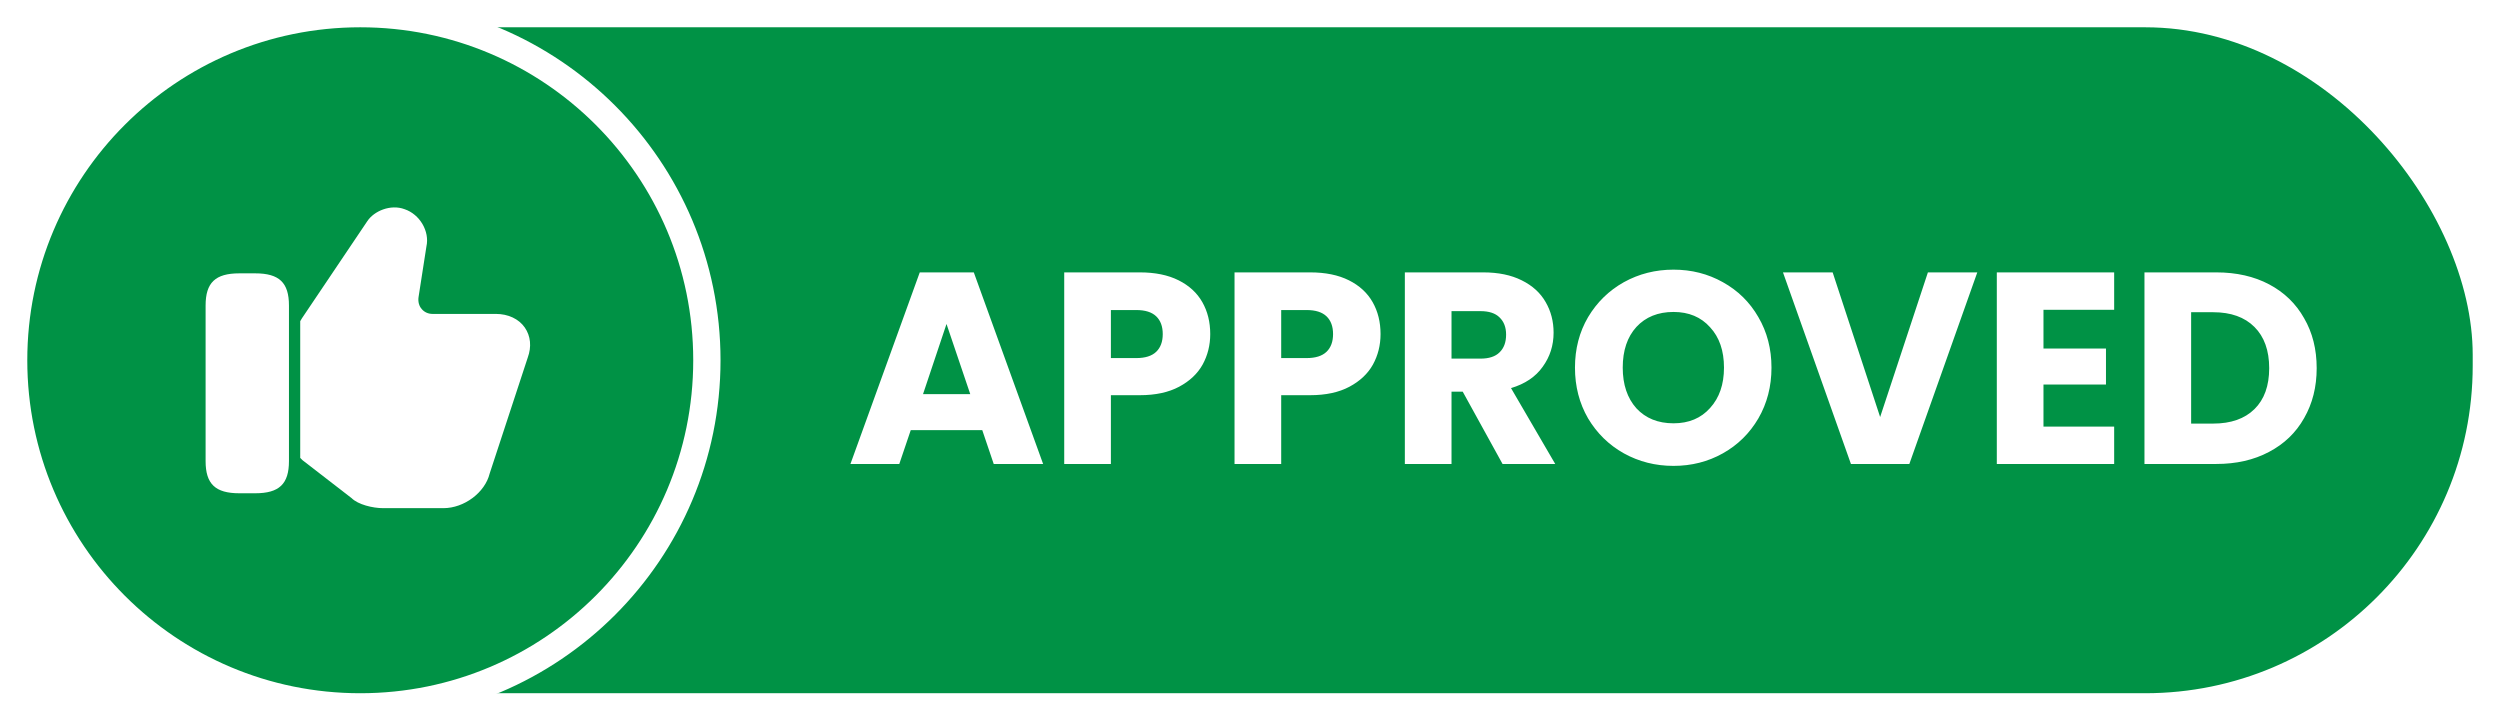 <svg width="458" height="132" viewBox="0 0 458 132" fill="none" xmlns="http://www.w3.org/2000/svg">
<rect x="2.5" y="2.5" width="453" height="127" rx="62.5" fill="#F1F1F1"/>
<rect x="2.5" y="2.5" width="453" height="127" rx="62.5" fill="#009245"/>
<rect x="2.5" y="2.5" width="453" height="127" rx="62.5" stroke="white" stroke-width="5"/>
<g filter="url(#filter0_d_7065_7781)">
<path d="M179.95 77.8H166.85L164.75 84H155.8L168.5 48.9H178.4L191.1 84H182.05L179.95 77.8ZM177.75 71.2L173.4 58.35L169.1 71.2H177.75ZM221.715 60.2C221.715 62.233 221.249 64.1 220.315 65.8C219.382 67.467 217.949 68.817 216.015 69.85C214.082 70.883 211.682 71.4 208.815 71.4H203.515V84H194.965V48.9H208.815C211.615 48.9 213.982 49.383 215.915 50.35C217.849 51.317 219.299 52.65 220.265 54.35C221.232 56.05 221.715 58 221.715 60.2ZM208.165 64.6C209.799 64.6 211.015 64.217 211.815 63.45C212.615 62.683 213.015 61.6 213.015 60.2C213.015 58.8 212.615 57.717 211.815 56.95C211.015 56.183 209.799 55.8 208.165 55.8H203.515V64.6H208.165ZM252.916 60.2C252.916 62.233 252.45 64.1 251.516 65.8C250.583 67.467 249.15 68.817 247.216 69.85C245.283 70.883 242.883 71.4 240.016 71.4H234.716V84H226.166V48.9H240.016C242.816 48.9 245.183 49.383 247.116 50.35C249.05 51.317 250.5 52.65 251.466 54.35C252.433 56.05 252.916 58 252.916 60.2ZM239.366 64.6C241 64.6 242.216 64.217 243.016 63.45C243.816 62.683 244.216 61.6 244.216 60.2C244.216 58.8 243.816 57.717 243.016 56.95C242.216 56.183 241 55.8 239.366 55.8H234.716V64.6H239.366ZM275.268 84L267.968 70.75H265.918V84H257.368V48.9H271.718C274.484 48.9 276.834 49.383 278.768 50.35C280.734 51.317 282.201 52.65 283.168 54.35C284.134 56.017 284.618 57.883 284.618 59.95C284.618 62.283 283.951 64.367 282.618 66.2C281.318 68.033 279.384 69.333 276.818 70.1L284.918 84H275.268ZM265.918 64.7H271.218C272.784 64.7 273.951 64.317 274.718 63.55C275.518 62.783 275.918 61.7 275.918 60.3C275.918 58.967 275.518 57.917 274.718 57.15C273.951 56.383 272.784 56 271.218 56H265.918V64.7ZM306.585 84.35C303.285 84.35 300.251 83.583 297.485 82.05C294.751 80.517 292.568 78.383 290.935 75.65C289.335 72.883 288.535 69.783 288.535 66.35C288.535 62.917 289.335 59.833 290.935 57.1C292.568 54.367 294.751 52.233 297.485 50.7C300.251 49.167 303.285 48.4 306.585 48.4C309.885 48.4 312.901 49.167 315.635 50.7C318.401 52.233 320.568 54.367 322.135 57.1C323.735 59.833 324.535 62.917 324.535 66.35C324.535 69.783 323.735 72.883 322.135 75.65C320.535 78.383 318.368 80.517 315.635 82.05C312.901 83.583 309.885 84.35 306.585 84.35ZM306.585 76.55C309.385 76.55 311.618 75.617 313.285 73.75C314.985 71.883 315.835 69.417 315.835 66.35C315.835 63.25 314.985 60.783 313.285 58.95C311.618 57.083 309.385 56.15 306.585 56.15C303.751 56.15 301.485 57.067 299.785 58.9C298.118 60.733 297.285 63.217 297.285 66.35C297.285 69.45 298.118 71.933 299.785 73.8C301.485 75.633 303.751 76.55 306.585 76.55ZM362.241 48.9L349.791 84H339.091L326.641 48.9H335.741L344.441 75.4L353.191 48.9H362.241ZM374.365 55.75V62.85H385.815V69.45H374.365V77.15H387.315V84H365.815V48.9H387.315V55.75H374.365ZM406.016 48.9C409.716 48.9 412.949 49.633 415.716 51.1C418.482 52.567 420.616 54.633 422.116 57.3C423.649 59.933 424.416 62.983 424.416 66.45C424.416 69.883 423.649 72.933 422.116 75.6C420.616 78.267 418.466 80.333 415.666 81.8C412.899 83.267 409.682 84 406.016 84H392.866V48.9H406.016ZM405.466 76.6C408.699 76.6 411.216 75.717 413.016 73.95C414.816 72.183 415.716 69.683 415.716 66.45C415.716 63.217 414.816 60.7 413.016 58.9C411.216 57.1 408.699 56.2 405.466 56.2H401.416V76.6H405.466Z" fill="white"/>
</g>
<circle cx="66" cy="66" r="63.5" fill="#009245" stroke="white" stroke-width="5"/>
<path d="M96.14 60.001C95.035 58.414 93.08 57.508 90.842 57.508H79.225C78.46 57.508 77.752 57.196 77.27 56.629C76.76 56.063 76.562 55.269 76.675 54.448L78.12 45.154C78.743 42.378 76.902 39.261 74.125 38.326C71.547 37.363 68.515 38.666 67.297 40.508L55.34 58.273L55 58.839V83.886L55.425 84.311L64.407 91.253C65.597 92.443 68.288 93.094 70.187 93.094H81.237C85.033 93.094 88.858 90.233 89.708 86.748L96.678 65.526C97.415 63.514 97.217 61.559 96.14 60.001Z" fill="white"/>
<path d="M46.761 50.077H43.843C39.452 50.077 37.666 51.777 37.666 55.971V84.474C37.666 88.667 39.452 90.367 43.843 90.367H46.761C51.153 90.367 52.938 88.667 52.938 84.474V55.971C52.938 51.777 51.153 50.077 46.761 50.077Z" fill="white"/>
<defs>
<filter id="filter0_d_7065_7781" x="154.8" y="48.4" width="270.616" height="37.949" filterUnits="userSpaceOnUse" color-interpolation-filters="sRGB">
<feFlood flood-opacity="0" result="BackgroundImageFix"/>
<feColorMatrix in="SourceAlpha" type="matrix" values="0 0 0 0 0 0 0 0 0 0 0 0 0 0 0 0 0 0 127 0" result="hardAlpha"/>
<feOffset dy="1"/>
<feGaussianBlur stdDeviation="0.5"/>
<feComposite in2="hardAlpha" operator="out"/>
<feColorMatrix type="matrix" values="0 0 0 0 0 0 0 0 0 0 0 0 0 0 0 0 0 0 0.25 0"/>
<feBlend mode="normal" in2="BackgroundImageFix" result="effect1_dropShadow_7065_7781"/>
<feBlend mode="normal" in="SourceGraphic" in2="effect1_dropShadow_7065_7781" result="shape"/>
</filter>
</defs>
</svg>
